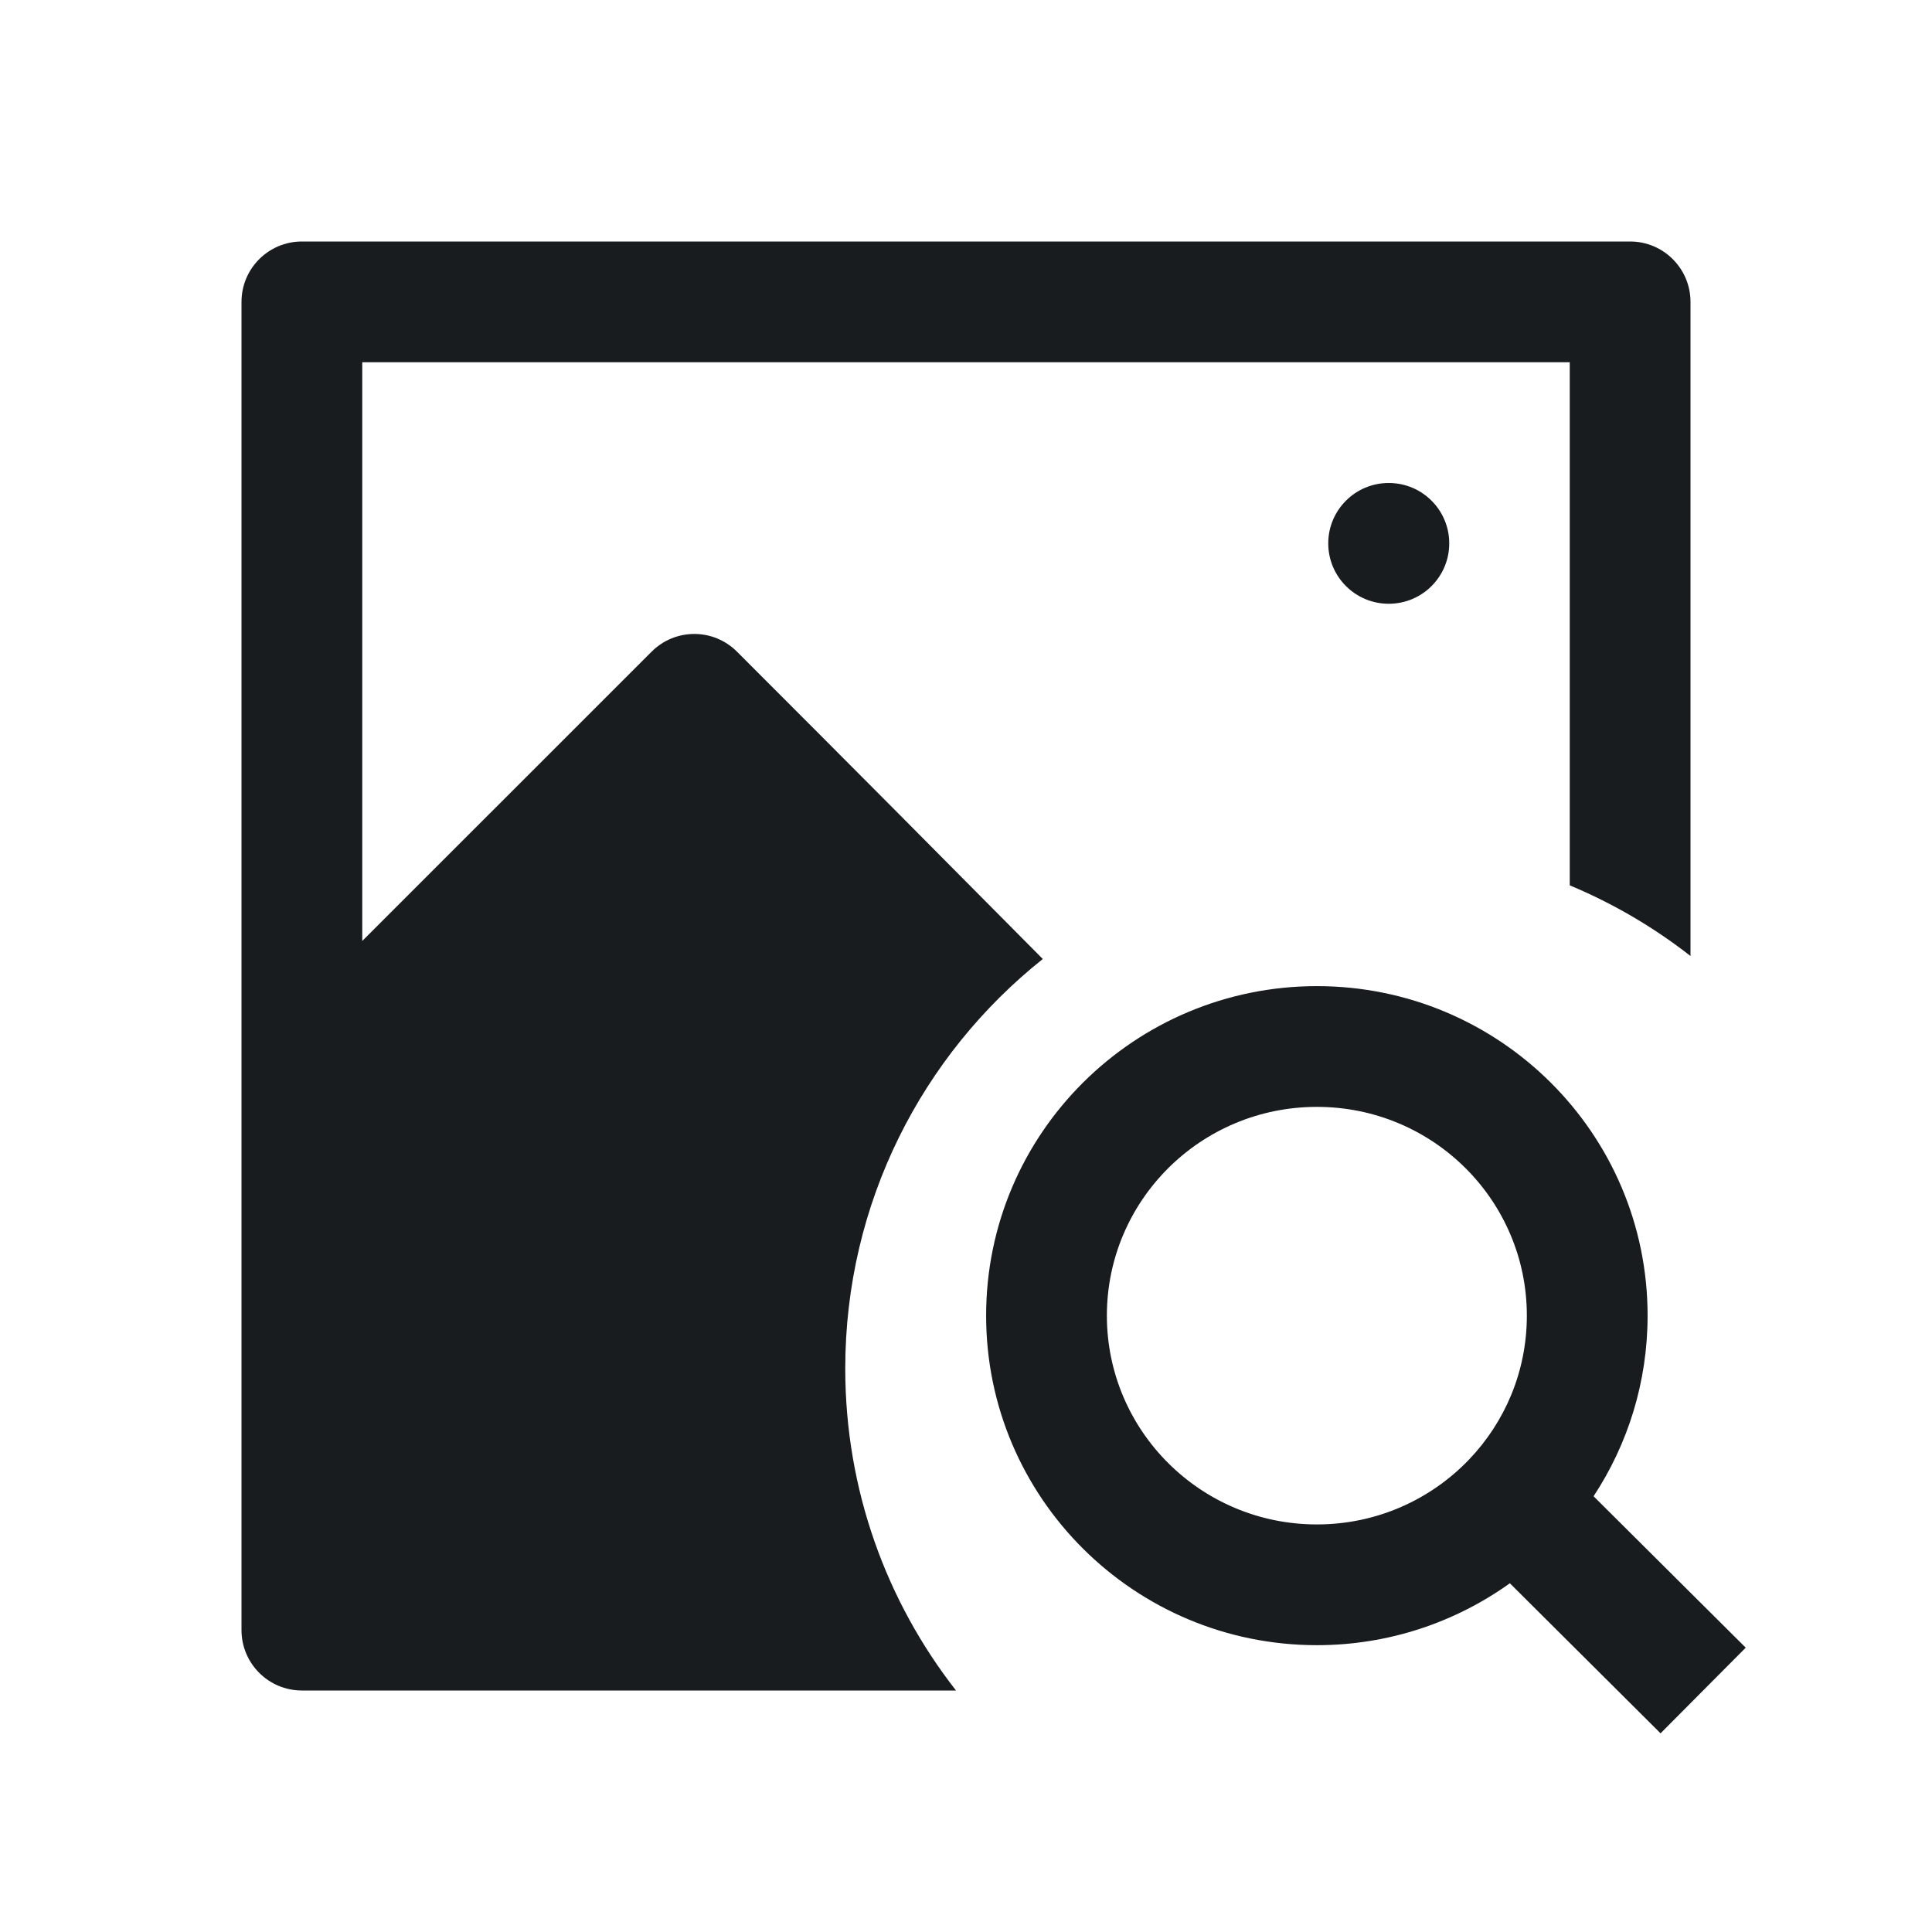 <svg width="24" height="24" viewBox="0 0 24 24" fill="none" xmlns="http://www.w3.org/2000/svg">
<path d="M20.25 3C20.664 3 21 3.336 21 3.75V11.876C20.545 11.52 20.041 11.224 19.5 10.998V4.5L4.5 4.5L4.5 11.689L8.095 8.095C8.388 7.802 8.862 7.802 9.155 8.095C10.584 9.523 11.774 10.723 12.954 11.913C11.458 13.104 10.5 14.94 10.5 17C10.5 18.509 11.014 19.897 11.876 21H3.75C3.336 21 3 20.664 3 20.25L3 3.75C3 3.336 3.336 3 3.75 3L20.25 3Z" fill="#191C1E"/>
<path d="M16.5 6.75C16.5 6.336 16.836 6 17.25 6H17.253C17.667 6 18.003 6.336 18.003 6.75C18.003 7.164 17.667 7.5 17.253 7.5H17.25C16.836 7.5 16.5 7.164 16.5 6.75Z" fill="#191C1E"/>
<path fill-rule="evenodd" clip-rule="evenodd" d="M16.359 12.25C14.093 12.25 12.25 14.079 12.25 16.343C12.25 18.607 14.093 20.437 16.359 20.437C17.253 20.437 18.081 20.151 18.756 19.668L20.628 21.532L21.686 20.468L19.796 18.587C20.22 17.943 20.467 17.172 20.467 16.343C20.467 14.079 18.625 12.25 16.359 12.25ZM13.75 16.343C13.75 14.914 14.915 13.75 16.359 13.75C17.803 13.75 18.967 14.914 18.967 16.343C18.967 17.035 18.696 17.663 18.251 18.129C17.775 18.627 17.104 18.937 16.359 18.937C14.915 18.937 13.75 17.772 13.75 16.343Z" fill="#191C1E"/>
</svg>
